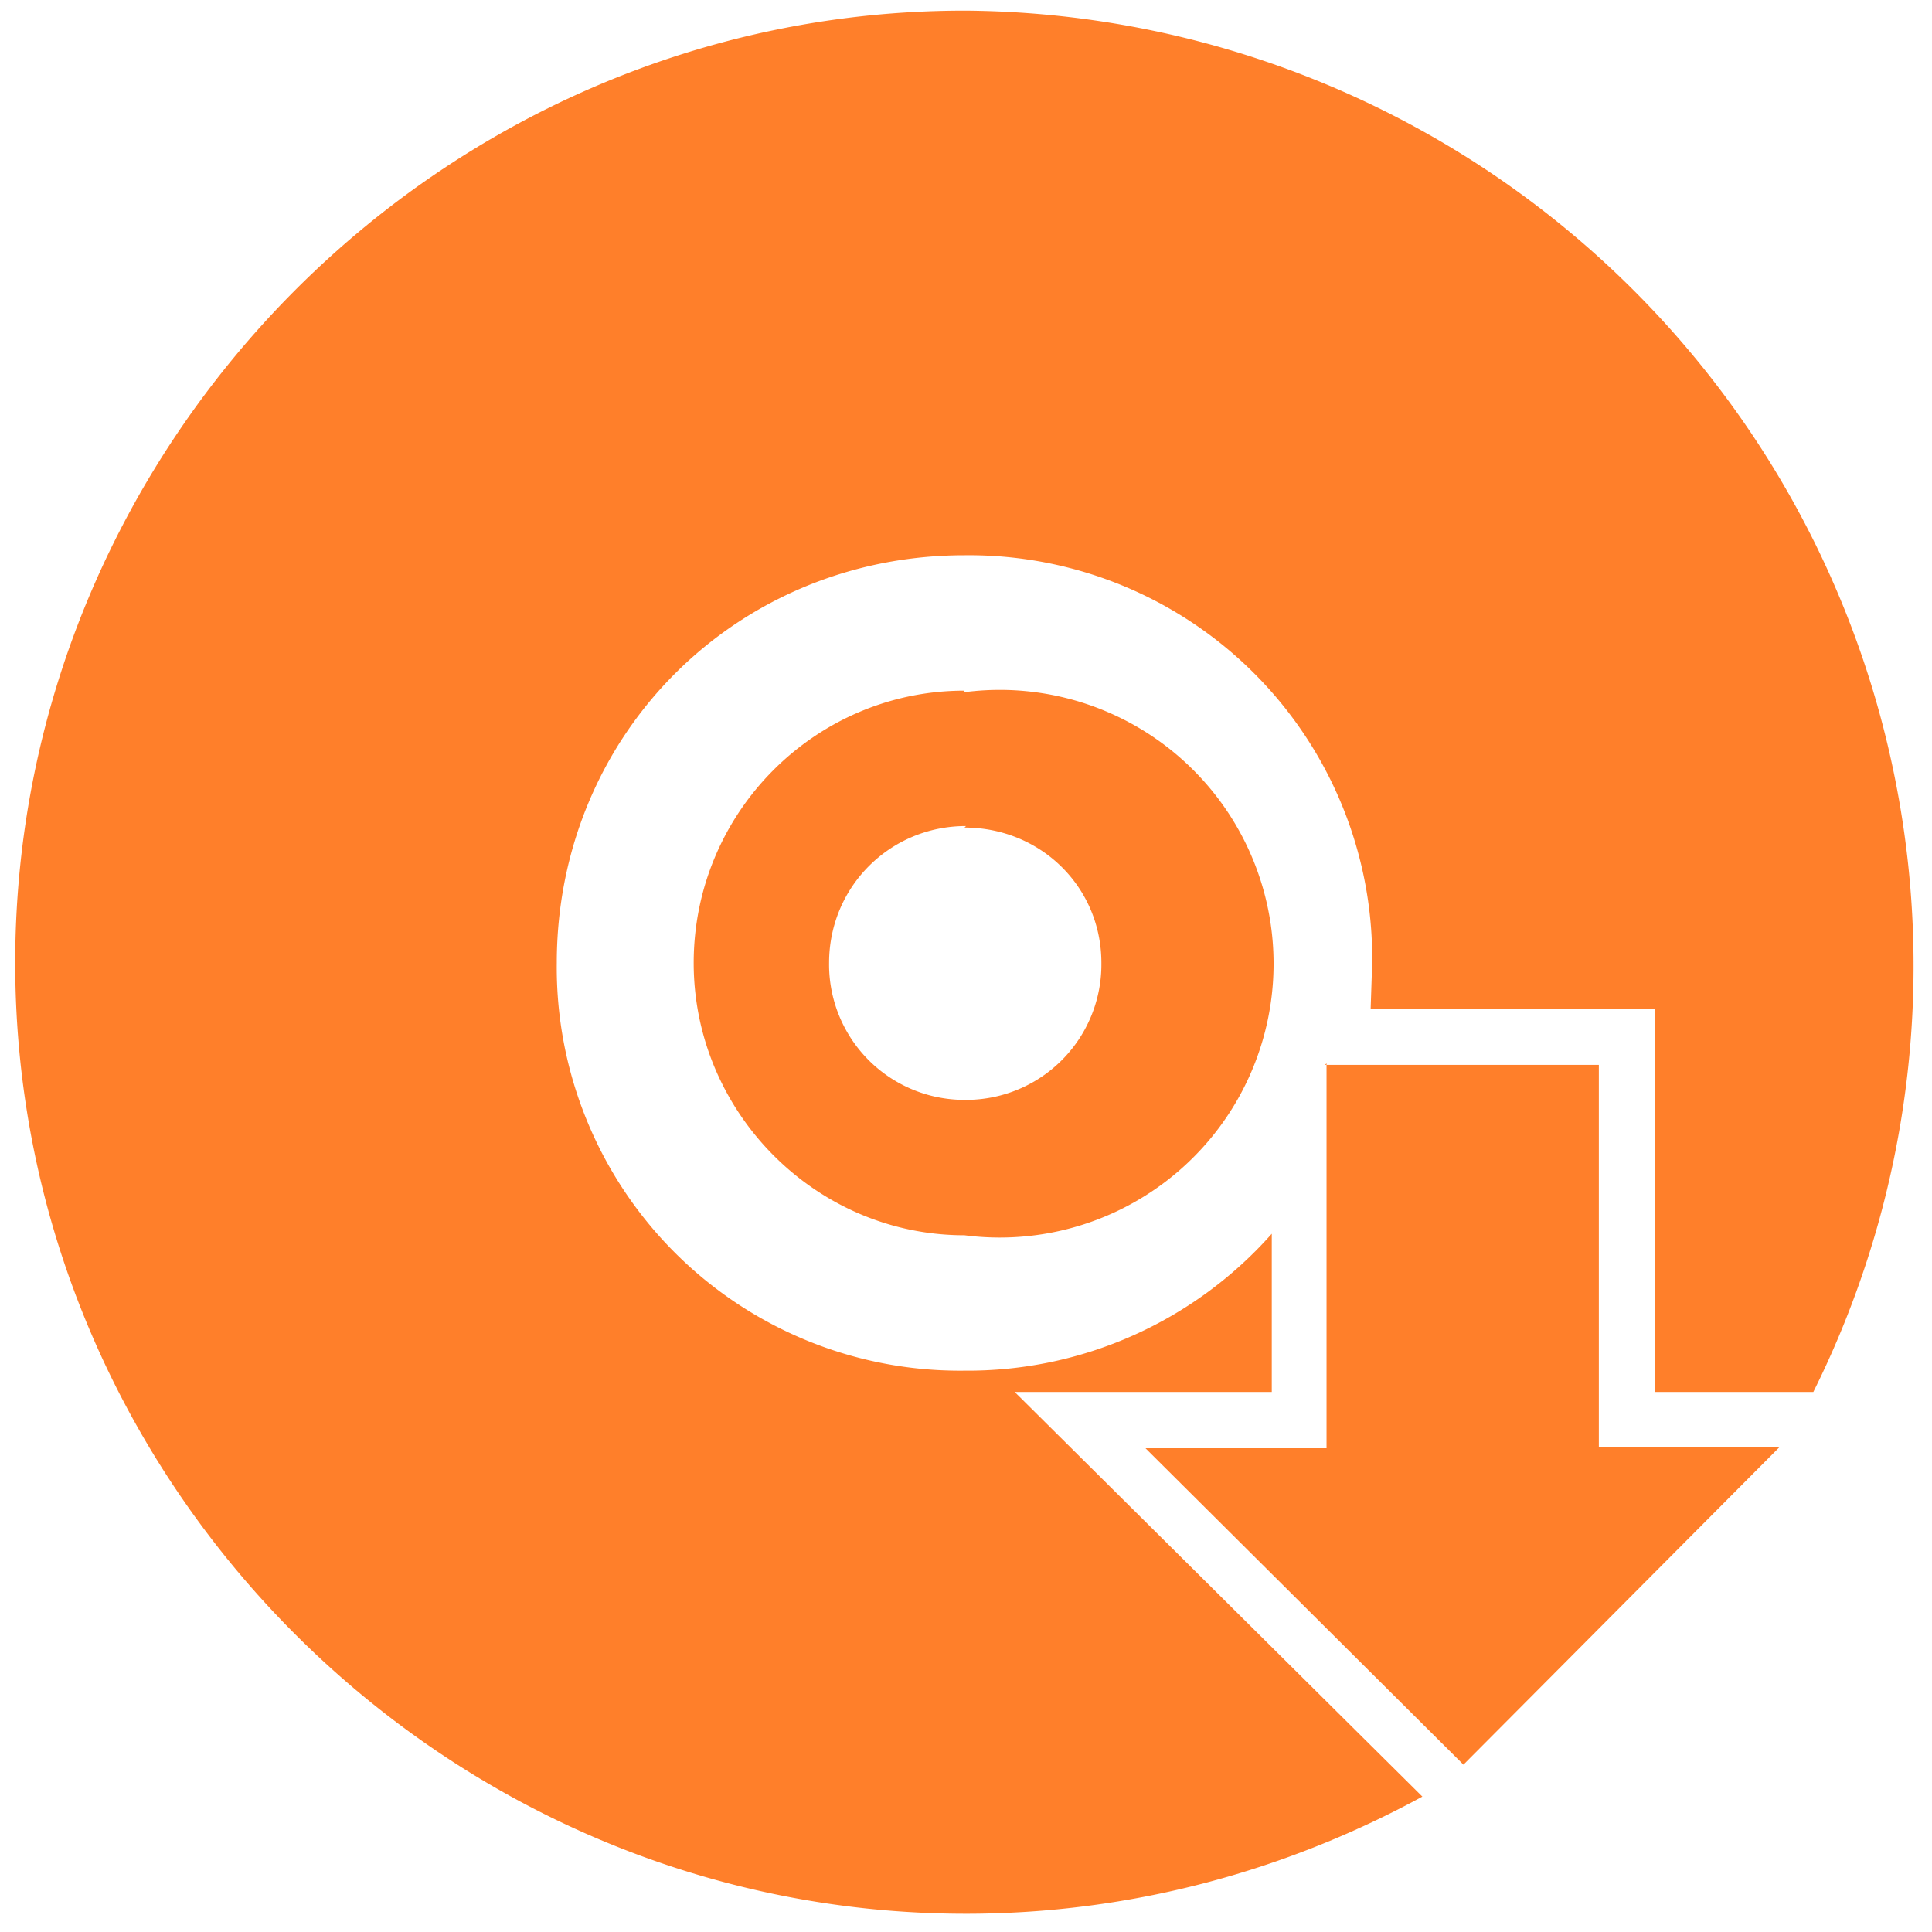 <svg xmlns="http://www.w3.org/2000/svg" width="48" height="48" viewBox="0 0 12.7 12.7"><path fill="#ff7f2a" d="M6.34.07C2.91.07.1 2.9.1 6.33s2.82 6.25 6.25 6.25c1.08 0 2.1-.28 3-.77L6.67 9.15h1.69V8.11a2.67 2.67 0 0 1-2.02.9 2.65 2.65 0 0 1-2.68-2.68c0-1.5 1.18-2.68 2.68-2.68a2.65 2.65 0 0 1 2.68 2.68l-.01.3h1.87v2.52h1.04A6.28 6.28 0 0 0 6.35.07zm0 4.47c-.98 0-1.78.8-1.78 1.79 0 .98.8 1.79 1.78 1.79a1.8 1.8 0 1 0 0-3.57zm0 .9c.5 0 .9.39.9.89a.89.89 0 0 1-.9.9.89.89 0 0 1-.89-.9c0-.5.4-.9.9-.9zm2.38 1.55V9.52H7.53l2.09 2.08 2.08-2.09h-1.19V7H8.71z" color="#bebebe" font-family="sans-serif" font-weight="400" overflow="visible" style="font-variant-ligatures:normal;font-variant-position:normal;font-variant-caps:normal;font-variant-numeric:normal;font-variant-alternates:normal;font-feature-settings:normal;text-indent:0;text-decoration-line:none;text-decoration-style:solid;text-decoration-color:#000;text-transform:none;text-orientation:mixed;shape-padding:0;isolation:auto;mix-blend-mode:normal" white-space="normal"/></svg>